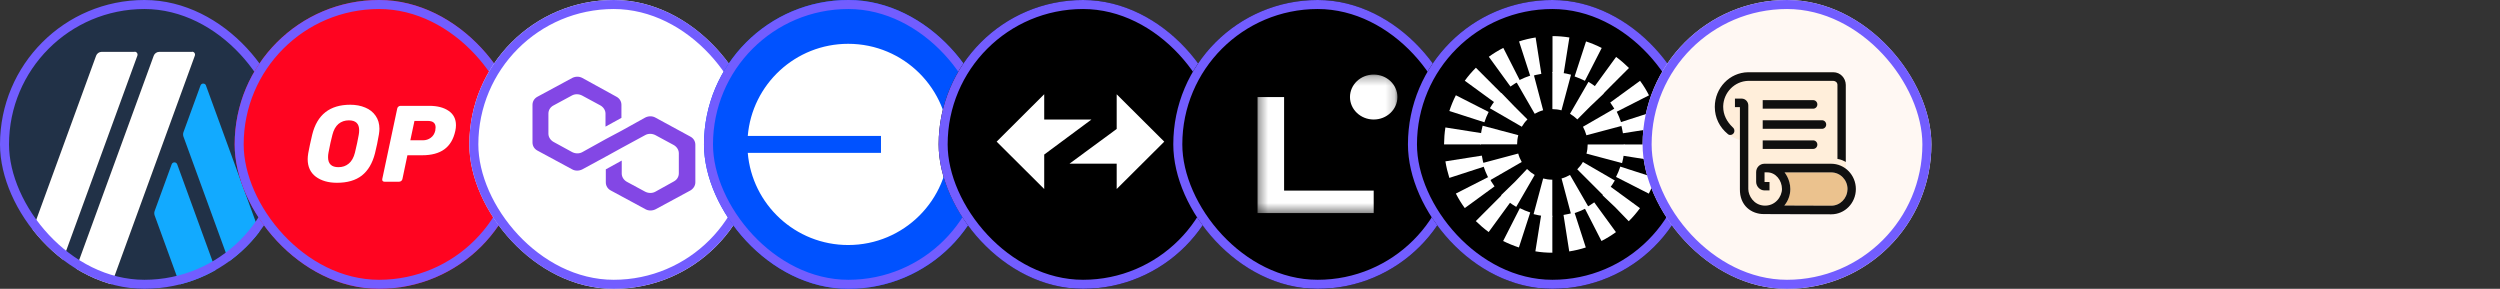 <svg width="277" height="32" viewBox="0 0 277 32" fill="none" xmlns="http://www.w3.org/2000/svg">
<rect x="0" y="0" width="277" height="32" fill="#333333" stroke="none"/>
<g clip-path="url(#clip0_22510_29581)">
<path d="M22.825 9.486V9.47C22.715 9.189 22.324 9.189 22.215 9.47L20.321 14.665C20.274 14.806 20.274 14.963 20.321 15.119L25.372 28.969C24.901 29.31 24.41 29.627 23.902 29.916L19.633 18.202C19.523 17.92 19.132 17.92 19.022 18.202L17.129 23.397C17.082 23.538 17.082 23.694 17.129 23.851L19.921 31.516C18.666 31.832 17.353 32 16 32C14.736 32 13.507 31.854 12.328 31.576L21.589 6.169C21.667 5.95 21.51 5.731 21.291 5.731V5.746H17.645C17.379 5.746 17.129 5.918 17.035 6.169L8.323 30.041C7.812 29.762 7.318 29.454 6.843 29.122L15.22 6.169C15.298 5.95 15.142 5.731 14.923 5.731L14.907 5.746H11.261C10.995 5.746 10.745 5.918 10.651 6.169L3.446 25.92C1.288 23.194 0 19.747 0 16C0 7.163 7.163 0 16 0C24.837 0 32 7.163 32 16C32 19.64 30.785 22.995 28.738 25.684L22.825 9.486Z" fill="#213147"/>
<path d="M23.902 29.916C22.668 30.618 21.332 31.16 19.921 31.516L17.129 23.85C17.082 23.694 17.082 23.537 17.129 23.397L19.022 18.201C19.132 17.92 19.523 17.92 19.633 18.201L23.902 29.916Z" fill="#12AAFF"/>
<path d="M28.738 25.684C27.784 26.937 26.649 28.046 25.372 28.97L20.321 15.12C20.274 14.963 20.274 14.807 20.321 14.666L22.215 9.471C22.324 9.189 22.715 9.189 22.825 9.471V9.487L28.738 25.684Z" fill="#12AAFF"/>
<path d="M15.22 6.169L6.843 29.122C5.56 28.225 4.415 27.145 3.446 25.92L10.651 6.169C10.745 5.918 10.995 5.746 11.261 5.746H14.907L14.923 5.73C15.142 5.73 15.298 5.95 15.22 6.169Z" fill="white"/>
<path d="M21.588 6.169L12.328 31.576C10.911 31.244 9.567 30.723 8.323 30.041L17.035 6.169C17.129 5.918 17.379 5.746 17.645 5.746H21.291V5.73C21.51 5.73 21.667 5.95 21.588 6.169Z" fill="white"/>
</g>
<rect x="0.5" y="0.5" width="31" height="31" rx="15.5" stroke="#725DFF"/>
<g clip-path="url(#clip1_22510_29581)">
<path d="M42 32C50.837 32 58 24.837 58 16C58 7.163 50.837 0 42 0C33.163 0 26 7.163 26 16C26 24.837 33.163 32 42 32Z" fill="#FF0420"/>
<path d="M37.334 20.252C36.381 20.252 35.6 20.028 34.992 19.579C34.392 19.123 34.091 18.474 34.091 17.634C34.091 17.458 34.111 17.242 34.151 16.985C34.255 16.409 34.404 15.716 34.596 14.908C35.14 12.706 36.545 11.605 38.811 11.605C39.427 11.605 39.98 11.71 40.468 11.918C40.956 12.118 41.341 12.422 41.621 12.831C41.901 13.231 42.041 13.711 42.041 14.271C42.041 14.44 42.021 14.652 41.981 14.908C41.861 15.62 41.717 16.313 41.549 16.985C41.269 18.082 40.784 18.903 40.096 19.447C39.407 19.984 38.486 20.252 37.334 20.252ZM37.502 18.523C37.95 18.523 38.33 18.39 38.643 18.126C38.963 17.862 39.191 17.458 39.327 16.913C39.511 16.161 39.651 15.504 39.747 14.944C39.779 14.776 39.795 14.604 39.795 14.428C39.795 13.699 39.415 13.335 38.655 13.335C38.206 13.335 37.822 13.467 37.502 13.731C37.19 13.995 36.965 14.4 36.829 14.944C36.685 15.48 36.541 16.137 36.397 16.913C36.365 17.073 36.349 17.242 36.349 17.418C36.349 18.154 36.733 18.523 37.502 18.523Z" fill="white"/>
<path d="M42.596 20.133C42.507 20.133 42.439 20.105 42.391 20.049C42.351 19.985 42.339 19.913 42.355 19.833L44.013 12.027C44.029 11.939 44.072 11.867 44.145 11.811C44.217 11.755 44.293 11.727 44.373 11.727H47.567C48.456 11.727 49.168 11.911 49.705 12.279C50.249 12.647 50.521 13.18 50.521 13.876C50.521 14.076 50.497 14.284 50.449 14.501C50.249 15.421 49.845 16.102 49.236 16.542C48.636 16.982 47.811 17.203 46.763 17.203H45.141L44.589 19.833C44.573 19.921 44.529 19.993 44.457 20.049C44.385 20.105 44.309 20.133 44.229 20.133H42.596ZM46.847 15.545C47.183 15.545 47.475 15.453 47.723 15.269C47.979 15.085 48.148 14.821 48.228 14.477C48.252 14.341 48.264 14.22 48.264 14.116C48.264 13.884 48.196 13.708 48.059 13.588C47.923 13.46 47.691 13.396 47.363 13.396H45.922L45.465 15.545H46.847Z" fill="white"/>
</g>
<rect x="26.5" y="0.5" width="31" height="31" rx="15.5" stroke="#725DFF"/>
<g clip-path="url(#clip2_22510_29581)">
<rect x="52" width="32" height="32" rx="16" fill="white"/>
<path d="M72.617 13.028C72.284 12.84 71.851 12.84 71.485 13.028L68.888 14.47L67.124 15.41L64.527 16.852C64.194 17.04 63.761 17.04 63.395 16.852L61.331 15.723C60.998 15.535 60.764 15.191 60.764 14.815V12.59C60.764 12.213 60.964 11.869 61.331 11.681L63.361 10.584C63.694 10.396 64.127 10.396 64.493 10.584L66.524 11.681C66.857 11.869 67.09 12.213 67.09 12.59V14.031L68.855 13.06V11.618C68.855 11.242 68.655 10.897 68.289 10.709L64.527 8.641C64.194 8.453 63.761 8.453 63.395 8.641L59.566 10.709C59.2 10.897 59 11.242 59 11.618V15.786C59 16.162 59.2 16.507 59.566 16.695L63.395 18.763C63.728 18.951 64.16 18.951 64.527 18.763L67.124 17.353L68.888 16.381L71.485 14.971C71.818 14.783 72.251 14.783 72.617 14.971L74.648 16.068C74.981 16.256 75.214 16.601 75.214 16.977V19.202C75.214 19.578 75.014 19.923 74.648 20.111L72.617 21.239C72.284 21.427 71.851 21.427 71.485 21.239L69.454 20.142C69.121 19.954 68.888 19.609 68.888 19.233V17.792L67.124 18.763V20.205C67.124 20.581 67.323 20.925 67.689 21.113L71.518 23.182C71.851 23.37 72.284 23.37 72.65 23.182L76.479 21.113C76.812 20.925 77.045 20.581 77.045 20.205V16.037C77.045 15.661 76.845 15.316 76.479 15.128L72.617 13.028Z" fill="#8347E5"/>
</g>
<rect x="52.5" y="0.5" width="31" height="31" rx="15.5" stroke="#725DFF"/>
<g clip-path="url(#clip3_22510_29581)">
<circle cx="94" cy="16" r="16" fill="#0052FF"/>
<path d="M93.98 27.148C100.148 27.148 105.147 22.157 105.147 16C105.147 9.844 100.148 4.854 93.98 4.854C88.13 4.854 83.33 9.346 82.853 15.063H97.613V16.938H82.853C83.33 22.655 88.13 27.148 93.98 27.148Z" fill="white"/>
</g>
<rect x="78.5" y="0.5" width="31" height="31" rx="15.5" stroke="#725DFF"/>
<g clip-path="url(#clip4_22510_29581)">
<circle cx="120" cy="16" r="16" fill="black"/>
<path fill-rule="evenodd" clip-rule="evenodd" d="M129 15.695L123.729 10.447V14.288L118.497 18.137H123.729V20.942L129 15.695Z" fill="white"/>
<path fill-rule="evenodd" clip-rule="evenodd" d="M110.428 15.695L115.699 20.942V17.125L120.931 13.245H115.699V10.44L110.428 15.695Z" fill="white"/>
</g>
<rect x="104.5" y="0.5" width="31" height="31" rx="15.5" stroke="#725DFF"/>
<g clip-path="url(#clip5_22510_29581)">
<circle cx="146" cy="16" r="16" fill="black"/>
<mask id="mask0_22510_29581" style="mask-type:luminance" maskUnits="userSpaceOnUse" x="139" y="8" width="16" height="16">
<path d="M154.833 8.262H139.333V23.606H154.833V8.262Z" fill="white"/>
</mask>
<g mask="url(#mask0_22510_29581)">
<path d="M152.205 23.606H139.333V10.752H142.278V21.115H152.205V23.605V23.606Z" fill="white"/>
<path d="M152.205 13.242C153.656 13.242 154.833 12.127 154.833 10.752C154.833 9.376 153.656 8.262 152.205 8.262C150.755 8.262 149.578 9.376 149.578 10.752C149.578 12.127 150.755 13.242 152.205 13.242Z" fill="white"/>
</g>
</g>
<rect x="130.5" y="0.5" width="31" height="31" rx="15.5" stroke="#725DFF"/>
<g clip-path="url(#clip6_22510_29581)">
<path d="M188 0H156V32H188V0Z" fill="black"/>
<path d="M172 28V23.914C171.59 23.914 171.171 23.878 170.762 23.815L170.12 27.848C170.744 27.955 171.376 28 172 28ZM173.871 27.857C174.494 27.759 175.109 27.616 175.706 27.419L174.45 23.529C174.058 23.654 173.648 23.753 173.238 23.815L173.871 27.857ZM168.294 27.419L169.55 23.538C169.158 23.413 168.775 23.252 168.401 23.064L166.548 26.703C167.109 26.981 167.697 27.222 168.294 27.419ZM177.443 26.703C178.004 26.417 178.539 26.086 179.047 25.72L176.641 22.42C176.312 22.662 175.955 22.885 175.581 23.064L177.443 26.703ZM164.944 25.711L167.35 22.411C167.02 22.17 166.699 21.902 166.405 21.607L163.519 24.495C163.964 24.933 164.445 25.344 164.944 25.711ZM180.463 24.513L180.49 24.486C180.935 24.048 181.345 23.565 181.71 23.064L178.414 20.659C178.174 20.99 177.898 21.311 177.612 21.598L177.568 21.642L178.958 22.957L180.463 24.513ZM162.298 23.055L165.595 20.65C165.354 20.319 165.131 19.961 164.944 19.595L161.31 21.446C161.595 22.009 161.924 22.546 162.298 23.055ZM182.69 21.454C182.975 20.9 183.216 20.31 183.412 19.711L179.528 18.459C179.403 18.852 179.243 19.237 179.056 19.604L182.69 21.454ZM160.588 19.711L164.472 18.45C164.347 18.057 164.249 17.654 164.187 17.243L160.151 17.878C160.249 18.495 160.401 19.112 160.588 19.711ZM183.849 17.887C183.947 17.27 184 16.635 184 16.009H179.92C179.92 16.42 179.884 16.84 179.822 17.252L183.849 17.887ZM164.089 16C164.089 15.589 164.125 15.168 164.187 14.757L160.151 14.122C160.053 14.739 160.009 15.374 160 16H164.089ZM179.822 14.766L183.857 14.131C183.759 13.514 183.617 12.897 183.421 12.298L179.537 13.55C179.661 13.952 179.759 14.355 179.822 14.766ZM164.472 13.55C164.597 13.156 164.757 12.772 164.944 12.405L161.31 10.554C161.024 11.109 160.784 11.699 160.588 12.298L164.472 13.55ZM179.065 12.414L182.708 10.563C182.423 10 182.094 9.463 181.719 8.954L178.414 11.359C178.655 11.69 178.878 12.048 179.065 12.414ZM165.595 11.35C165.835 11.019 166.111 10.697 166.405 10.402L166.414 10.393L163.528 7.505L163.519 7.514C163.073 7.961 162.664 8.435 162.298 8.945L165.595 11.35ZM177.612 10.42L178.486 9.535L180.49 7.532L180.481 7.523C180.036 7.085 179.563 6.674 179.065 6.307L176.659 9.607C176.989 9.848 177.31 10.116 177.595 10.411L177.612 10.42ZM167.359 9.589C167.688 9.347 168.045 9.133 168.419 8.945L166.566 5.306C166.004 5.592 165.47 5.923 164.962 6.289L167.359 9.589ZM175.608 8.954L177.47 5.314C176.909 5.028 176.33 4.787 175.733 4.59L174.468 8.471C174.851 8.605 175.234 8.766 175.608 8.954ZM169.568 8.471C169.96 8.346 170.37 8.247 170.78 8.185L170.147 4.152C169.532 4.25 168.909 4.393 168.312 4.59L169.568 8.471ZM173.247 8.185L173.889 4.152C173.274 4.054 172.641 4 172.018 4V8.086C172.428 8.086 172.846 8.122 173.247 8.185Z" fill="white"/>
<path d="M171.996 24V19.909C171.651 19.909 171.316 19.864 170.981 19.775L169.922 23.724C170.601 23.902 171.298 24 171.996 24ZM174.069 23.724C174.749 23.545 175.393 23.278 176.002 22.921L173.955 19.383C173.664 19.552 173.346 19.686 173.019 19.775L174.069 23.724ZM167.998 22.921L170.045 19.383C169.754 19.213 169.48 18.999 169.233 18.759L169.198 18.723L167.91 20.087L166.321 21.629L166.347 21.656C166.842 22.146 167.398 22.574 167.998 22.921ZM177.653 21.656C178.147 21.157 178.579 20.604 178.923 19.998L175.384 17.948C175.217 18.242 175.005 18.509 174.758 18.759L177.653 21.656ZM165.068 19.989L168.607 17.948C168.439 17.654 168.307 17.341 168.218 17.012L164.274 18.064C164.45 18.732 164.724 19.383 165.068 19.989ZM179.726 18.072C179.903 17.395 180 16.7 180 16.005H175.914C175.914 16.343 175.87 16.691 175.782 17.021L179.726 18.072ZM168.095 15.995C168.095 15.657 168.139 15.309 168.227 14.979L164.274 13.928C164.097 14.605 164 15.3 164 15.995H168.095ZM175.773 14.988L179.726 13.937C179.55 13.259 179.276 12.608 178.932 12.002L175.393 14.043C175.552 14.347 175.685 14.659 175.773 14.988ZM168.616 14.043C168.783 13.758 168.986 13.482 169.233 13.241L169.242 13.232L167.777 11.771L166.374 10.318L166.347 10.344C165.853 10.835 165.43 11.396 165.077 11.993L168.616 14.043ZM174.758 13.241L176.205 11.788L177.688 10.38L177.653 10.344C177.158 9.845 176.602 9.426 176.002 9.07L173.955 12.608C174.246 12.778 174.511 12.983 174.758 13.223V13.241ZM170.045 12.608C170.336 12.439 170.654 12.305 170.981 12.216L169.939 8.267C169.26 8.446 168.616 8.713 168.007 9.07L170.045 12.608ZM173.01 12.225L174.069 8.276C173.399 8.098 172.702 8 172.004 8V12.091C172.34 12.091 172.684 12.136 173.01 12.225Z" fill="white"/>
</g>
<rect x="156.5" y="0.5" width="31" height="31" rx="15.5" stroke="#725DFF"/>
<g clip-path="url(#clip7_22510_29581)">
<rect x="182" width="32" height="32" rx="16" fill="#FFF8F3"/>
<path d="M204.513 18.686V9.402C204.501 8.625 203.897 8 203.138 8H193.681C191.64 8.032 190 9.743 190 11.84C190 12.547 190.185 13.154 190.469 13.684C190.709 14.126 191.085 14.543 191.455 14.853C191.56 14.941 191.511 14.903 191.831 15.105C192.275 15.383 192.781 15.522 192.781 15.522L192.774 21.074C192.787 21.339 192.811 21.592 192.879 21.826C193.089 22.609 193.619 23.209 194.34 23.499C194.643 23.619 194.982 23.701 195.345 23.708L202.898 23.733C204.402 23.733 205.623 22.482 205.623 20.935C205.629 20.019 205.185 19.198 204.513 18.686Z" fill="#FFEEDA"/>
<path d="M204.698 21.005C204.667 21.996 203.872 22.792 202.898 22.792L197.7 22.773C198.113 22.28 198.366 21.642 198.366 20.948C198.366 19.855 197.731 19.104 197.731 19.104H202.904C203.897 19.104 204.704 19.931 204.704 20.948L204.698 21.005Z" fill="#EBC28E"/>
<path d="M191.948 14.069C191.35 13.488 190.931 12.736 190.931 11.846V11.751C190.98 10.229 192.201 9.004 193.687 8.96H203.145C203.391 8.972 203.589 9.149 203.589 9.408V17.606C203.804 17.644 203.909 17.675 204.119 17.751C204.285 17.814 204.513 17.947 204.513 17.947V9.408C204.501 8.631 203.897 8.006 203.138 8.006H193.681C191.64 8.037 190 9.749 190 11.846C190 13.065 190.543 14.107 191.43 14.84C191.492 14.89 191.548 14.953 191.708 14.953C191.985 14.953 192.183 14.726 192.17 14.48C192.164 14.271 192.078 14.195 191.948 14.069Z" fill="#101010"/>
<path d="M202.898 18.143H195.481C194.982 18.149 194.581 18.56 194.581 19.071V20.164C194.593 20.669 195.013 21.099 195.512 21.099H196.061V20.164H195.512V19.097C195.512 19.097 195.648 19.097 195.814 19.097C196.751 19.097 197.442 19.987 197.442 20.941C197.442 21.787 196.69 22.867 195.432 22.779C194.316 22.703 193.712 21.686 193.712 20.941V11.682C193.712 11.265 193.379 10.924 192.972 10.924H192.232V11.871H192.781V20.947C192.75 22.791 194.063 23.72 195.432 23.72L202.904 23.745C204.409 23.745 205.629 22.495 205.629 20.947C205.629 19.4 204.402 18.143 202.898 18.143ZM204.698 21.004C204.668 21.996 203.872 22.791 202.898 22.791L197.701 22.773C198.114 22.28 198.367 21.642 198.367 20.947C198.367 19.855 197.731 19.103 197.731 19.103H202.904C203.897 19.103 204.705 19.93 204.705 20.947L204.698 21.004Z" fill="#101010"/>
<path d="M200.9 12.043H195.308V11.096H200.9C201.153 11.096 201.363 11.304 201.363 11.569C201.363 11.828 201.159 12.043 200.9 12.043Z" fill="#101010"/>
<path d="M200.9 16.5H195.308V15.553H200.9C201.153 15.553 201.363 15.761 201.363 16.026C201.363 16.285 201.159 16.5 200.9 16.5Z" fill="#101010"/>
<path d="M201.887 14.272H195.308V13.324H201.881C202.133 13.324 202.343 13.533 202.343 13.798C202.349 14.057 202.14 14.272 201.887 14.272Z" fill="#101010"/>
</g>
<rect x="182.5" y="0.5" width="31" height="31" rx="15.5" stroke="#725DFF"/>
<defs>
<clipPath id="clip0_22510_29581">
<rect width="32" height="32" rx="16" fill="white"/>
</clipPath>
<clipPath id="clip1_22510_29581">
<rect x="26" width="32" height="32" rx="16" fill="white"/>
</clipPath>
<clipPath id="clip2_22510_29581">
<rect x="52" width="32" height="32" rx="16" fill="white"/>
</clipPath>
<clipPath id="clip3_22510_29581">
<rect x="78" width="32" height="32" rx="16" fill="white"/>
</clipPath>
<clipPath id="clip4_22510_29581">
<rect x="104" width="32" height="32" rx="16" fill="white"/>
</clipPath>
<clipPath id="clip5_22510_29581">
<rect x="130" width="32" height="32" rx="16" fill="white"/>
</clipPath>
<clipPath id="clip6_22510_29581">
<rect x="156" width="32" height="32" rx="16" fill="white"/>
</clipPath>
<clipPath id="clip7_22510_29581">
<rect x="182" width="32" height="32" rx="16" fill="white"/>
</clipPath>
</defs>
</svg>
